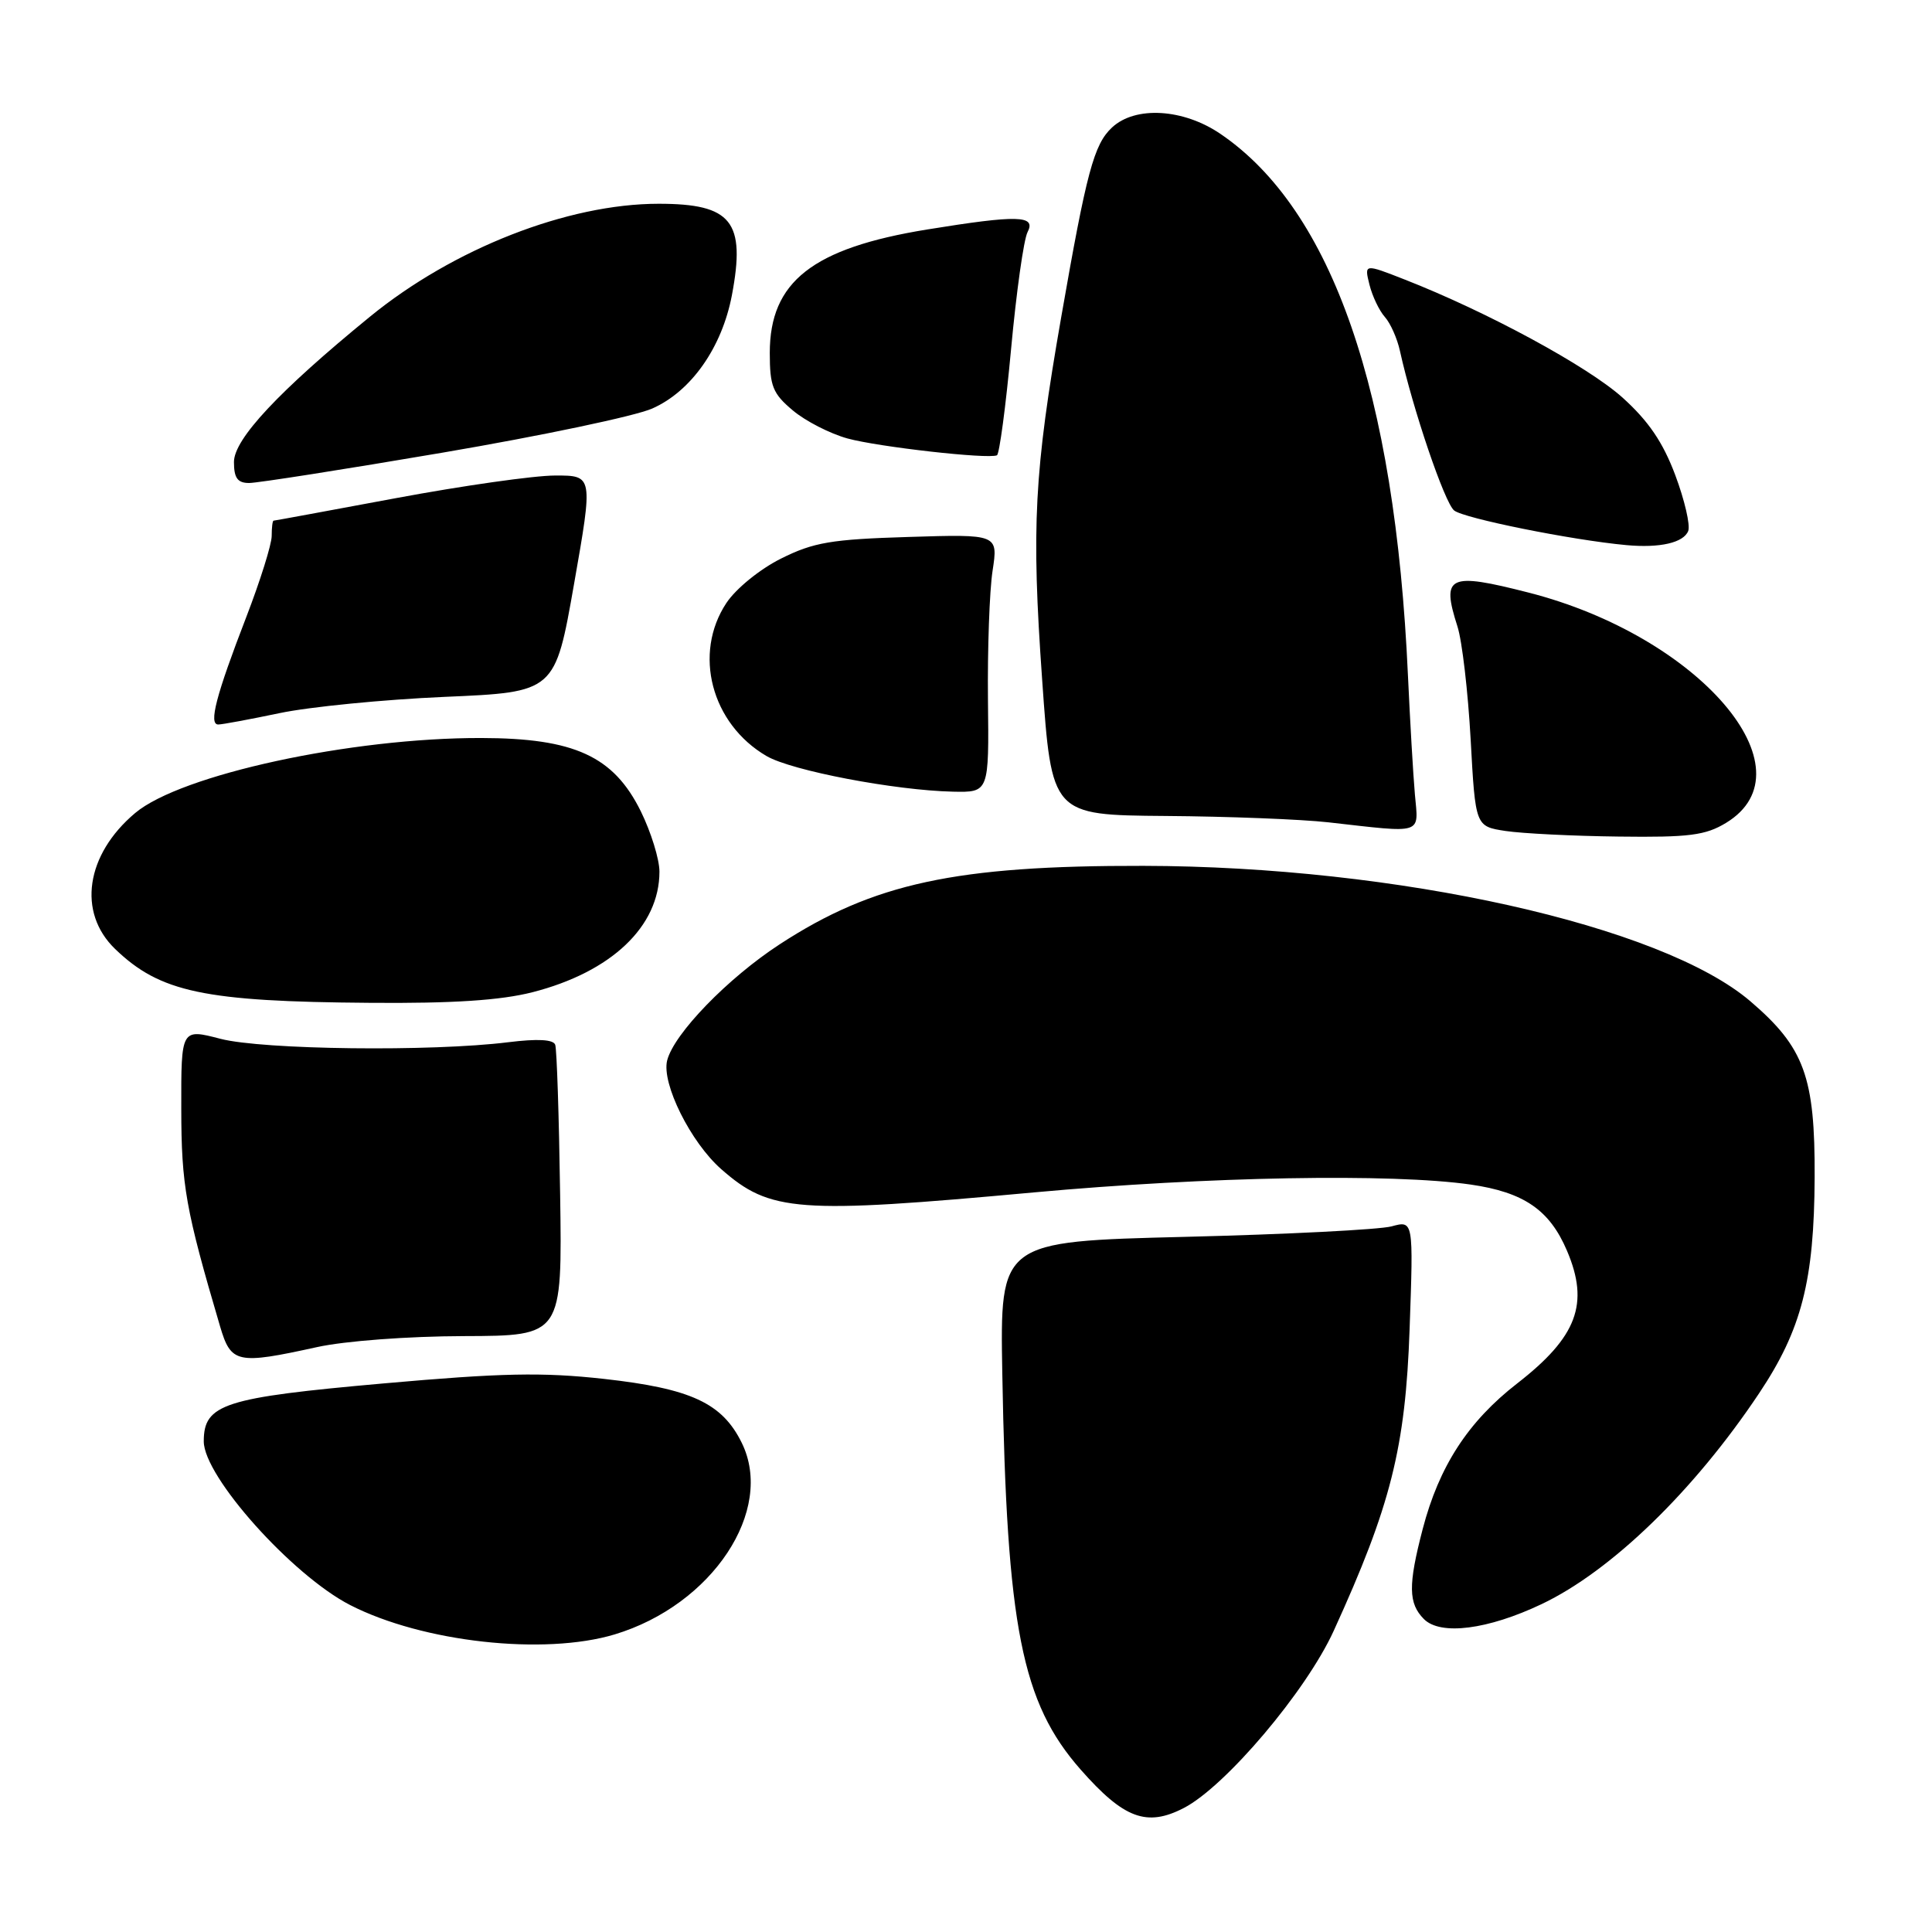 <?xml version="1.0" encoding="UTF-8" standalone="no"?>
<!DOCTYPE svg PUBLIC "-//W3C//DTD SVG 1.1//EN" "http://www.w3.org/Graphics/SVG/1.1/DTD/svg11.dtd" >
<svg xmlns="http://www.w3.org/2000/svg" xmlns:xlink="http://www.w3.org/1999/xlink" version="1.1" viewBox="0 0 256 256">
 <g >
 <path fill="currentColor"
d=" M 156.86 239.57 C 162.38 236.72 173.08 224.08 176.72 216.10 C 184.29 199.53 186.23 191.82 186.78 176.11 C 187.29 161.71 187.29 161.71 184.39 162.50 C 182.80 162.93 170.47 163.56 157.00 163.89 C 132.50 164.50 132.50 164.50 132.81 182.00 C 133.40 215.61 135.38 225.61 143.20 234.49 C 148.92 240.98 151.95 242.11 156.86 239.57 Z  M 81.44 216.57 C 94.38 212.67 102.70 200.13 98.28 191.17 C 95.69 185.91 91.55 183.99 80.02 182.71 C 71.87 181.81 66.48 181.92 50.83 183.31 C 29.64 185.19 27.00 186.04 27.00 190.99 C 27.00 195.65 38.72 208.74 46.40 212.68 C 56.01 217.60 72.09 219.38 81.44 216.57 Z  M 204.28 212.55 C 213.51 208.16 224.47 197.54 233.09 184.62 C 238.72 176.19 240.39 169.71 240.45 156.00 C 240.51 142.69 239.09 138.80 231.94 132.68 C 220.19 122.62 185.12 114.79 151.50 114.73 C 126.64 114.68 115.73 117.03 103.32 125.12 C 96.43 129.61 89.29 136.98 88.40 140.52 C 87.64 143.57 91.52 151.37 95.58 154.93 C 102.05 160.61 105.61 160.88 137.00 158.00 C 159.95 155.90 184.46 155.46 194.87 156.96 C 201.92 157.98 205.33 160.32 207.63 165.72 C 210.63 172.75 208.98 177.14 201.04 183.31 C 194.53 188.36 190.68 194.30 188.51 202.62 C 186.57 210.06 186.61 212.46 188.68 214.54 C 190.88 216.74 197.15 215.94 204.28 212.55 Z  M 42.00 178.50 C 45.72 177.68 54.06 177.06 61.50 177.04 C 74.50 177.00 74.50 177.00 74.22 158.25 C 74.07 147.94 73.78 139.02 73.57 138.44 C 73.33 137.73 71.22 137.62 67.35 138.10 C 57.18 139.37 34.83 139.10 29.22 137.65 C 24.00 136.29 24.00 136.29 24.02 146.90 C 24.03 157.10 24.60 160.28 29.16 175.75 C 30.61 180.66 31.40 180.83 42.00 178.50 Z  M 70.54 131.48 C 81.01 128.80 87.38 122.76 87.38 115.50 C 87.38 113.85 86.26 110.25 84.91 107.50 C 81.30 100.20 76.11 97.81 63.77 97.79 C 46.52 97.75 23.96 102.64 17.91 107.73 C 11.36 113.24 10.23 120.90 15.25 125.74 C 21.20 131.48 27.06 132.72 49.04 132.88 C 60.03 132.97 66.32 132.55 70.54 131.48 Z  M 228.72 109.03 C 240.30 101.97 225.12 84.29 202.54 78.52 C 191.93 75.81 190.96 76.27 193.12 83.01 C 193.74 84.93 194.52 91.67 194.87 98.00 C 195.50 109.50 195.50 109.50 199.50 110.11 C 201.70 110.44 208.45 110.78 214.50 110.85 C 223.83 110.97 225.99 110.69 228.72 109.03 Z  M 187.48 105.25 C 187.25 102.64 186.84 95.55 186.56 89.50 C 184.86 51.89 176.54 27.84 161.73 17.75 C 156.81 14.39 150.44 14.01 147.35 16.89 C 144.95 19.13 143.98 22.74 140.62 42.00 C 137.03 62.57 136.65 69.75 138.09 90.06 C 139.35 108.00 139.35 108.00 154.43 108.12 C 162.72 108.18 172.43 108.56 176.00 108.96 C 188.77 110.40 187.96 110.66 187.48 105.25 Z  M 130.91 92.75 C 130.84 86.01 131.11 78.31 131.52 75.64 C 132.26 70.78 132.26 70.78 120.38 71.15 C 110.16 71.46 107.80 71.86 103.50 74.01 C 100.69 75.41 97.52 77.99 96.25 79.90 C 91.81 86.60 94.25 95.91 101.57 100.18 C 104.89 102.12 118.58 104.73 126.27 104.90 C 131.05 105.00 131.05 105.00 130.91 92.75 Z  M 37.06 94.49 C 41.01 93.66 50.84 92.69 58.90 92.34 C 73.55 91.71 73.55 91.71 76.07 77.35 C 78.59 63.00 78.59 63.00 73.55 63.01 C 70.77 63.01 61.30 64.36 52.50 66.00 C 43.70 67.64 36.39 68.99 36.25 68.99 C 36.11 69.00 36.00 69.91 36.00 71.02 C 36.00 72.13 34.48 76.97 32.63 81.77 C 28.62 92.16 27.62 96.00 28.92 96.00 C 29.44 96.00 33.10 95.32 37.06 94.49 Z  M 223.70 70.35 C 223.99 69.58 223.22 66.26 221.98 62.95 C 220.35 58.60 218.43 55.78 214.99 52.68 C 210.38 48.54 197.07 41.32 186.13 37.04 C 180.77 34.94 180.77 34.94 181.46 37.72 C 181.84 39.25 182.76 41.17 183.50 42.00 C 184.24 42.83 185.14 44.85 185.50 46.50 C 187.19 54.17 191.41 66.61 192.68 67.64 C 193.96 68.68 208.29 71.57 215.50 72.23 C 219.93 72.64 223.09 71.92 223.70 70.35 Z  M 58.69 59.97 C 71.71 57.75 84.19 55.13 86.43 54.13 C 91.59 51.85 95.66 46.05 96.98 39.12 C 98.83 29.34 96.96 27.00 87.28 27.00 C 75.22 27.00 60.07 32.93 49.00 41.98 C 36.93 51.84 31.00 58.18 31.00 61.22 C 31.00 63.34 31.48 64.00 33.01 64.00 C 34.12 64.00 45.67 62.19 58.69 59.97 Z  M 133.97 46.29 C 134.67 38.70 135.65 31.71 136.16 30.75 C 137.32 28.52 134.87 28.46 122.84 30.41 C 107.67 32.88 102.00 37.32 102.00 46.76 C 102.00 51.17 102.39 52.15 105.05 54.38 C 106.72 55.79 109.98 57.46 112.30 58.10 C 116.39 59.22 130.90 60.86 132.10 60.33 C 132.42 60.19 133.27 53.87 133.97 46.29 Z "/>
</g>
</svg>